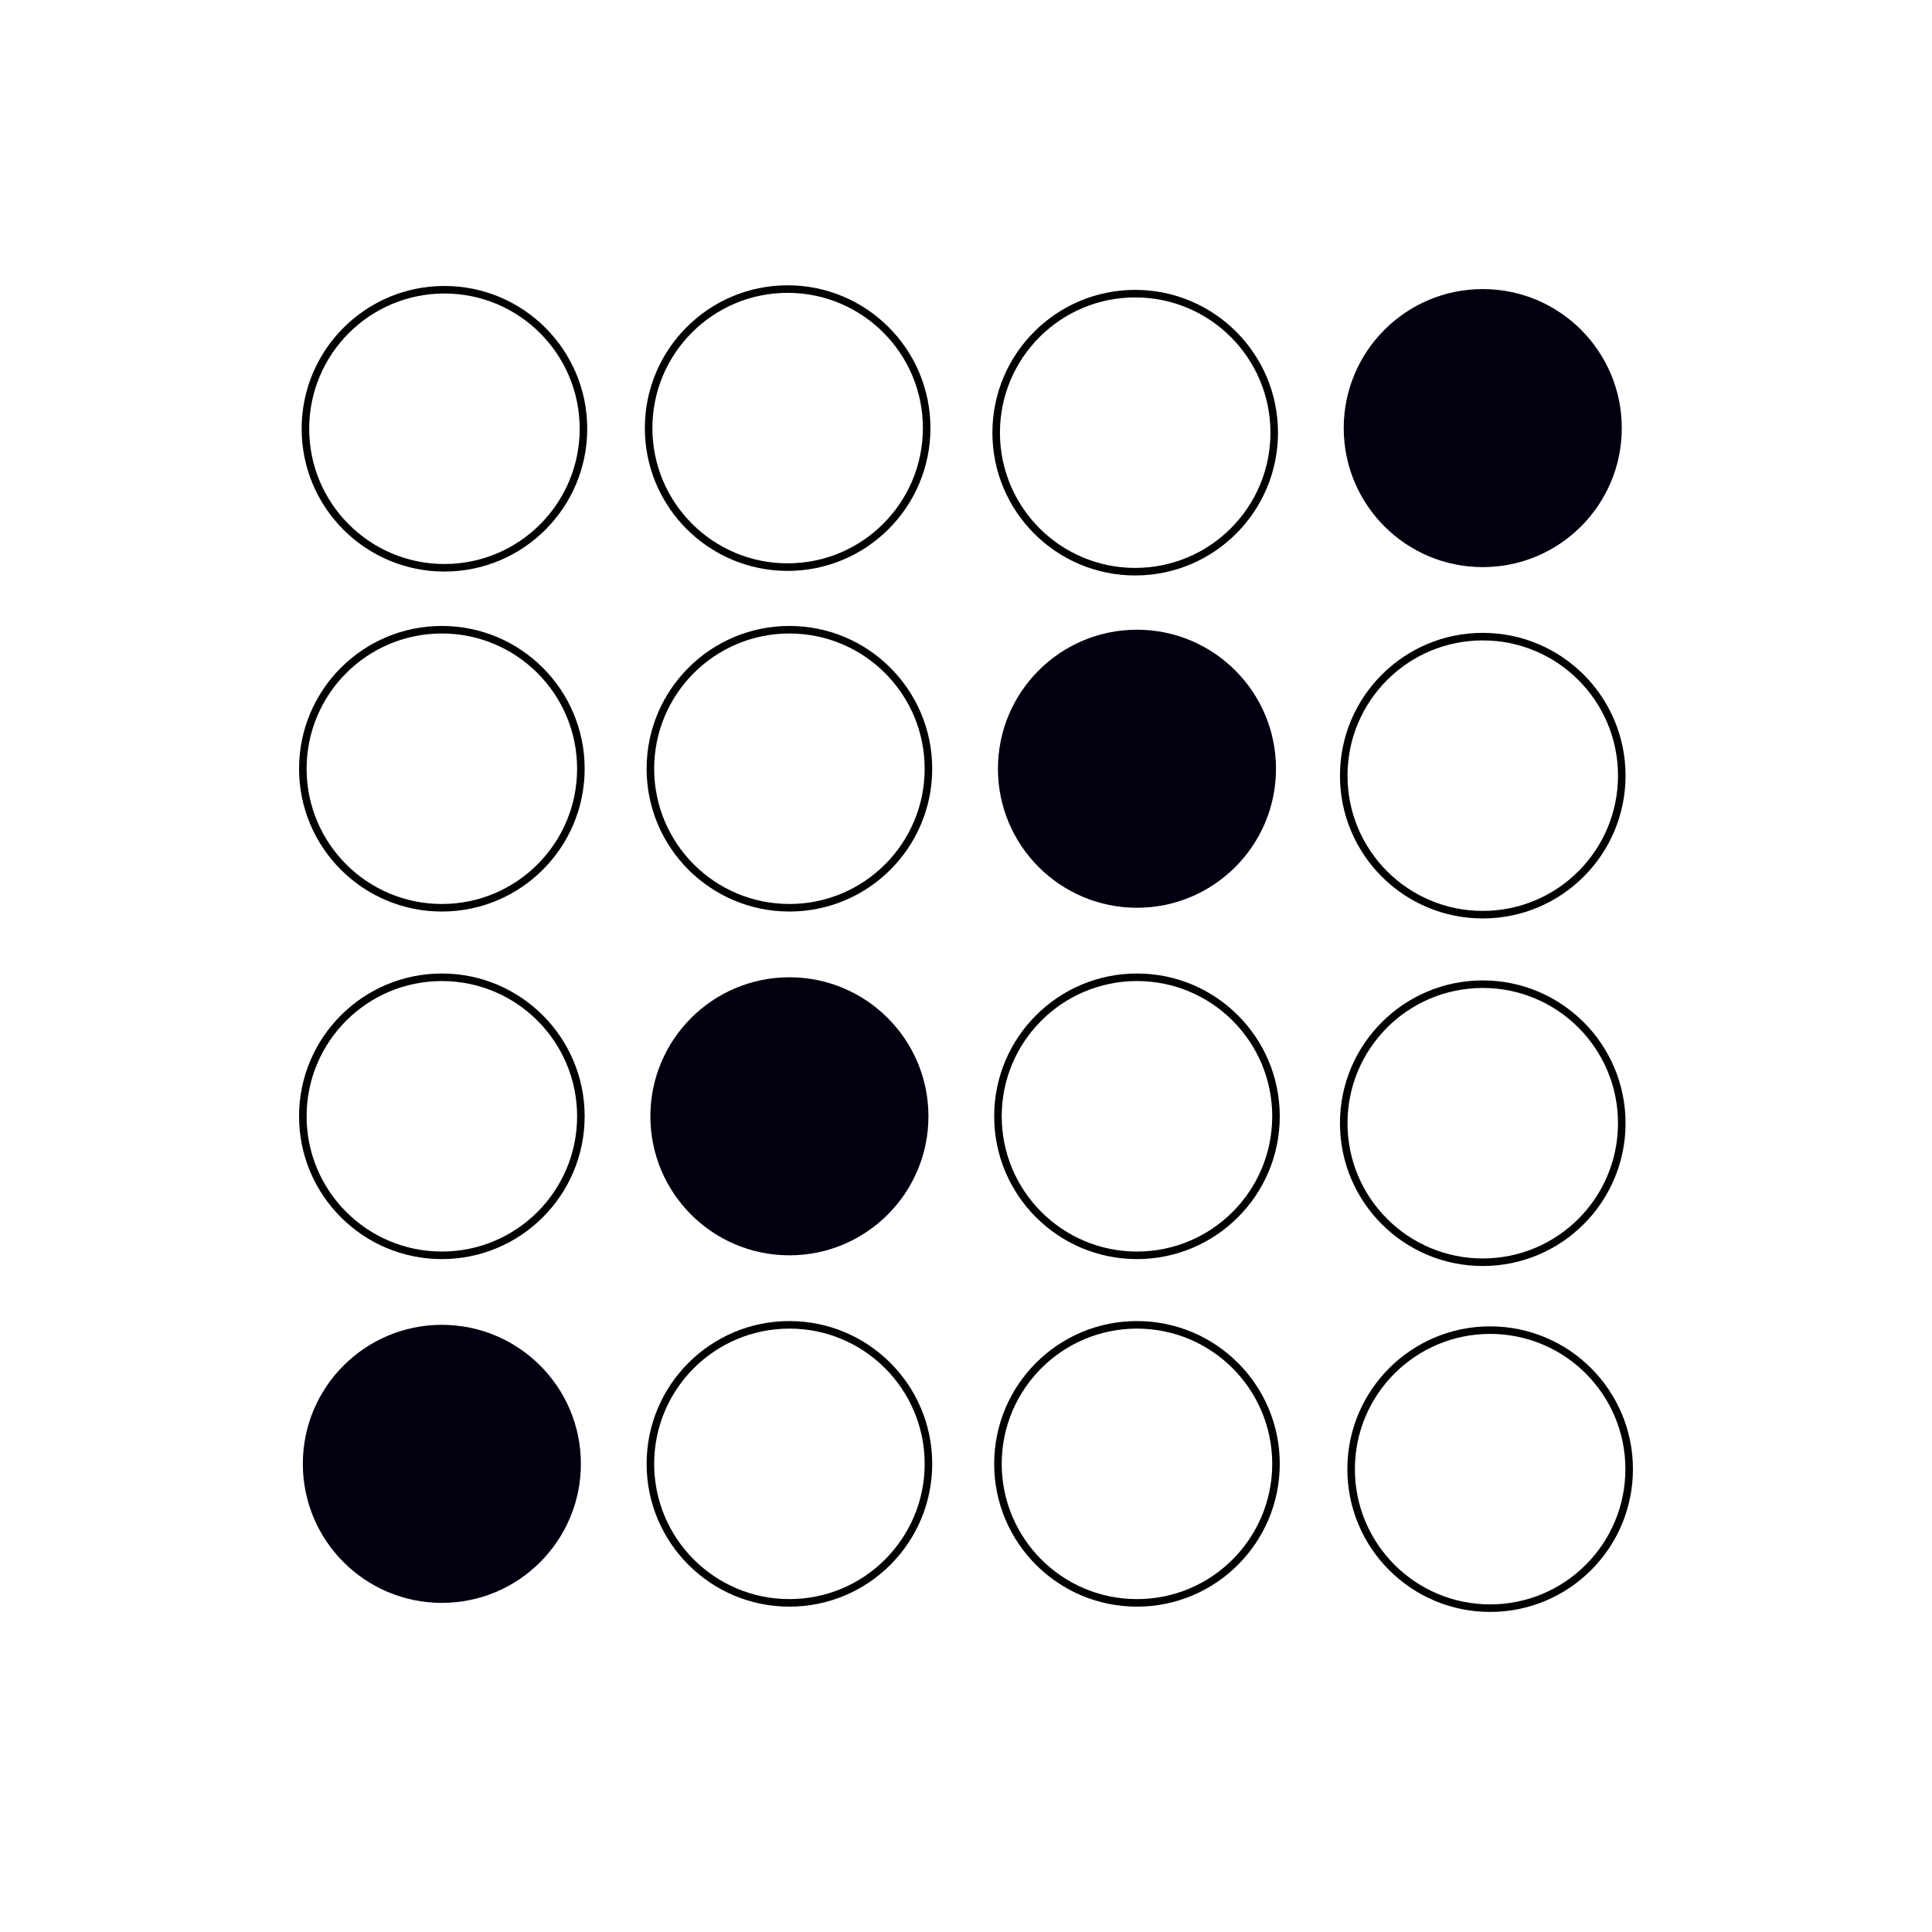 <?xml version="1.0" encoding="UTF-8" standalone="no"?>
<!-- Created with Inkscape (http://www.inkscape.org/) -->

<svg
   xmlns:dc="http://purl.org/dc/elements/1.1/"
   xmlns:cc="http://creativecommons.org/ns#"
   xmlns:rdf="http://www.w3.org/1999/02/22-rdf-syntax-ns#"
   xmlns:svg="http://www.w3.org/2000/svg"
   xmlns="http://www.w3.org/2000/svg"
   xmlns:sodipodi="http://sodipodi.sourceforge.net/DTD/sodipodi-0.dtd"
   xmlns:inkscape="http://www.inkscape.org/namespaces/inkscape"
   id="svg2817"
   height="512"
   width="512"
   version="1.0"
   inkscape:version="0.48.5 r10040"
   sodipodi:docname="four-in-a-row.svg">
  <defs
     id="defs236" />
  <sodipodi:namedview
     pagecolor="#ffffff"
     bordercolor="#666666"
     borderopacity="1"
     objecttolerance="10"
     gridtolerance="10"
     guidetolerance="10"
     inkscape:pageopacity="0"
     inkscape:pageshadow="2"
     inkscape:window-width="1916"
     inkscape:window-height="1005"
     id="namedview234"
     showgrid="false"
     inkscape:zoom="0.88769535"
     inkscape:cx="-233.76474"
     inkscape:cy="326.52231"
     inkscape:window-x="0"
     inkscape:window-y="31"
     inkscape:window-maximized="0"
     inkscape:current-layer="svg2817" />
  <g
     id="g4695"
     transform="translate(-18.246,9.24)">
    <circle
       id="circle4370"
       cx="135.343"
       transform="scale(1,-1)"
       cy="-194.484"
       r="36.842"
       style="fill:none;fill-opacity:1;stroke:#000000;stroke-opacity:1;stroke-width:2;stroke-miterlimit:4;stroke-dasharray:none"
       d="m 172.185,-194.484 c 0,20.348 -16.495,36.843 -36.842,36.843 -20.348,0 -36.842,-16.495 -36.842,-36.843 0,-20.348 16.495,-36.842 36.842,-36.842 20.348,0 36.842,16.495 36.842,36.842 z" />
    <circle
       id="circle4372"
       transform="scale(1,-1)"
       cy="-194.484"
       cx="227.449"
       r="36.842"
       style="fill:none;fill-opacity:1;stroke:#000000;stroke-opacity:1;stroke-width:2;stroke-miterlimit:4;stroke-dasharray:none"
       d="m 264.291,-194.484 c 0,20.348 -16.495,36.843 -36.843,36.843 -20.348,0 -36.842,-16.495 -36.842,-36.843 0,-20.348 16.495,-36.842 36.842,-36.842 20.348,0 36.843,16.495 36.843,36.842 z" />
    <circle
       id="circle4374"
       cx="319.555"
       transform="scale(1,-1)"
       cy="-194.484"
       r="36.842"
       style="fill:#00000f;fill-opacity:1"
       d="m 356.397,-194.484 c 0,20.348 -16.495,36.843 -36.843,36.843 -20.348,0 -36.842,-16.495 -36.842,-36.843 0,-20.348 16.495,-36.842 36.842,-36.842 20.348,0 36.843,16.495 36.843,36.842 z" />
    <circle
       id="circle4386"
       transform="scale(1,-1)"
       cy="-286.591"
       cx="135.343"
       r="36.842"
       style="fill:none;fill-opacity:1;stroke:#000000;stroke-opacity:1;stroke-width:2;stroke-miterlimit:4;stroke-dasharray:none"
       d="m 172.185,-286.591 c 0,20.348 -16.495,36.843 -36.842,36.843 -20.348,0 -36.842,-16.495 -36.842,-36.843 0,-20.348 16.495,-36.842 36.842,-36.842 20.348,0 36.842,16.495 36.842,36.842 z" />
    <circle
       id="circle4388"
       cx="227.449"
       transform="scale(1,-1)"
       cy="-286.591"
       r="36.842"
       style="fill:#00000f;fill-opacity:1"
       d="m 264.291,-286.591 c 0,20.348 -16.495,36.843 -36.843,36.843 -20.348,0 -36.842,-16.495 -36.842,-36.843 0,-20.348 16.495,-36.842 36.842,-36.842 20.348,0 36.843,16.495 36.843,36.842 z" />
    <circle
       id="circle4390"
       transform="scale(1,-1)"
       cy="-286.591"
       cx="319.555"
       r="36.842"
       style="fill:none;fill-opacity:1;stroke:#000000;stroke-opacity:1;stroke-width:2;stroke-miterlimit:4;stroke-dasharray:none"
       d="m 356.397,-286.591 c 0,20.348 -16.495,36.843 -36.843,36.843 -20.348,0 -36.842,-16.495 -36.842,-36.843 0,-20.348 16.495,-36.842 36.842,-36.842 20.348,0 36.843,16.495 36.843,36.842 z" />
    <circle
       id="circle4396"
       cx="135.343"
       transform="scale(1,-1)"
       cy="-378.697"
       r="36.842"
       style="fill:#00000f;fill-opacity:1"
       d="m 172.185,-378.697 c 0,20.348 -16.495,36.843 -36.842,36.843 -20.348,0 -36.842,-16.495 -36.842,-36.843 0,-20.348 16.495,-36.842 36.842,-36.842 20.348,0 36.842,16.495 36.842,36.842 z" />
    <circle
       id="circle4398"
       transform="scale(1,-1)"
       cy="-378.697"
       cx="227.449"
       r="36.842"
       style="fill:none;fill-opacity:1;stroke:#000000;stroke-opacity:1;stroke-width:2;stroke-miterlimit:4;stroke-dasharray:none"
       d="m 264.291,-378.697 c 0,20.348 -16.495,36.843 -36.843,36.843 -20.348,0 -36.842,-16.495 -36.842,-36.843 0,-20.348 16.495,-36.842 36.842,-36.842 20.348,0 36.843,16.495 36.843,36.842 z" />
    <circle
       id="circle4400"
       cx="319.555"
       transform="scale(1,-1)"
       cy="-378.697"
       r="36.842"
       style="fill:none;fill-opacity:1;stroke:#000000;stroke-opacity:1;stroke-width:2;stroke-miterlimit:4;stroke-dasharray:none"
       d="m 356.397,-378.697 c 0,20.348 -16.495,36.843 -36.843,36.843 -20.348,0 -36.842,-16.495 -36.842,-36.843 0,-20.348 16.495,-36.842 36.842,-36.842 20.348,0 36.843,16.495 36.843,36.842 z" />
    <circle
       style="fill:none;stroke:#000000;stroke-width:2;stroke-miterlimit:4;stroke-opacity:1;stroke-dasharray:none"
       r="36.842"
       cx="319.085"
       cy="-113.421"
       transform="matrix(1,0,0,-1,0,-8)"
       id="circle5087-6"
       sodipodi:cx="319.08469"
       sodipodi:cy="-113.42097"
       sodipodi:rx="36.842495"
       sodipodi:ry="36.842495"
       d="m 355.927,-113.421 c 0,20.348 -16.495,36.842 -36.842,36.842 -20.348,0 -36.843,-16.495 -36.843,-36.842 0,-20.348 16.495,-36.842 36.843,-36.842 20.348,0 36.842,16.495 36.842,36.842 z" />
    <circle
       id="circle4370-5"
       cx="226.978"
       transform="scale(1,-1)"
       cy="-104.21"
       r="36.842"
       style="fill:none;fill-opacity:1;stroke:#000000;stroke-opacity:1;stroke-width:2;stroke-miterlimit:4;stroke-dasharray:none"
       d="m 263.821,-104.21 c 0,20.348 -16.495,36.842 -36.842,36.842 -20.348,0 -36.843,-16.495 -36.843,-36.842 0,-20.348 16.495,-36.843 36.843,-36.843 20.348,0 36.842,16.495 36.842,36.843 z" />
    <circle
       id="circle4374-2"
       cx="411.191"
       transform="scale(1,-1)"
       cy="-104.21"
       r="36.842"
       style="fill:#00000f;fill-opacity:1"
       d="m 448.033,-104.21 c 0,20.348 -16.495,36.842 -36.842,36.842 -20.348,0 -36.843,-16.495 -36.843,-36.842 0,-20.348 16.495,-36.843 36.843,-36.843 20.348,0 36.842,16.495 36.842,36.843 z" />
    <circle
       id="circle4390-9"
       transform="scale(1,-1)"
       cy="-196.317"
       cx="411.191"
       r="36.842"
       style="fill:none;fill-opacity:1;stroke:#000000;stroke-opacity:1;stroke-width:2;stroke-miterlimit:4;stroke-dasharray:none"
       d="m 448.033,-196.317 c 0,20.348 -16.495,36.843 -36.842,36.843 -20.348,0 -36.843,-16.495 -36.843,-36.843 0,-20.348 16.495,-36.842 36.843,-36.842 20.348,0 36.842,16.495 36.842,36.842 z" />
    <circle
       id="circle4400-1"
       cx="411.191"
       transform="scale(1,-1)"
       cy="-288.423"
       r="36.842"
       style="fill:none;fill-opacity:1;stroke:#000000;stroke-opacity:1;stroke-width:2;stroke-miterlimit:4;stroke-dasharray:none"
       d="m 448.033,-288.423 c 0,20.348 -16.495,36.842 -36.842,36.842 -20.348,0 -36.843,-16.495 -36.843,-36.842 0,-20.348 16.495,-36.843 36.843,-36.843 20.348,0 36.842,16.495 36.842,36.843 z" />
    <circle
       id="circle4400-1-7"
       cx="413.149"
       transform="scale(1,-1)"
       cy="-380.099"
       r="36.842"
       style="fill:none;fill-opacity:1;stroke:#000000;stroke-opacity:1;stroke-width:2;stroke-miterlimit:4;stroke-dasharray:none"
       d="m 449.991,-380.099 c 0,20.348 -16.495,36.842 -36.842,36.842 -20.348,0 -36.843,-16.495 -36.843,-36.842 0,-20.348 16.495,-36.843 36.843,-36.843 20.348,0 36.842,16.495 36.842,36.843 z" />
    <circle
       id="circle4400-1-9"
       cx="136.026"
       transform="scale(1,-1)"
       cy="-104.385"
       r="36.842"
       style="fill:none;fill-opacity:1;stroke:#000000;stroke-opacity:1;stroke-width:2;stroke-miterlimit:4;stroke-dasharray:none"
       d="m 172.869,-104.385 c 0,20.348 -16.495,36.842 -36.842,36.842 -20.348,0 -36.842,-16.495 -36.842,-36.842 0,-20.348 16.495,-36.843 36.842,-36.843 20.348,0 36.842,16.495 36.842,36.843 z" />
  </g>
</svg>
